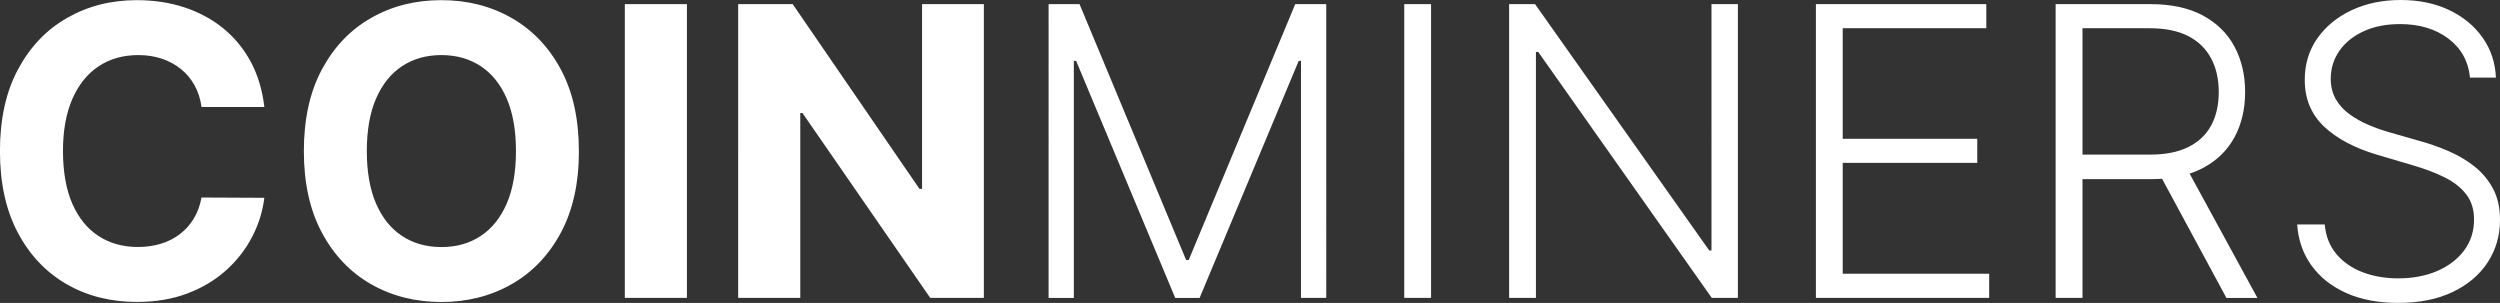 <svg xmlns="http://www.w3.org/2000/svg" id="Layer_2" data-name="Layer 2" viewBox="0 0 495.14 60"><rect x="0" y="0" width="495.14" height="60" fill="#333333" stroke="none"/><g id="Layer_1-2" data-name="Layer 1"><path fill="#fff" d="M52.36 21.19H39.92c-.23-1.61-.69-3.04-1.39-4.3-.7-1.26-1.6-2.33-2.7-3.22-1.1-.89-2.36-1.57-3.79-2.05-1.43-.47-2.98-.71-4.65-.71-3.01 0-5.63.74-7.87 2.23s-3.97 3.65-5.2 6.48c-1.23 2.83-1.85 6.26-1.85 10.3s.62 7.63 1.86 10.45c1.24 2.82 2.98 4.95 5.21 6.39 2.23 1.44 4.82 2.16 7.76 2.16 1.65 0 3.18-.22 4.59-.65 1.41-.44 2.67-1.07 3.76-1.92 1.1-.84 2.01-1.87 2.74-3.08.73-1.21 1.24-2.59 1.52-4.15l12.44.06c-.32 2.67-1.12 5.24-2.4 7.71-1.28 2.47-2.99 4.68-5.14 6.62-2.15 1.94-4.71 3.48-7.67 4.6-2.96 1.13-6.31 1.69-10.04 1.69-5.19 0-9.83-1.17-13.91-3.52s-7.3-5.75-9.66-10.2C1.17 41.63-.01 36.24-.01 29.92s1.19-11.74 3.58-16.19c2.39-4.45 5.62-7.85 9.72-10.18C17.39 1.2 21.99.03 27.1.03c3.37 0 6.5.47 9.39 1.42 2.89.95 5.45 2.32 7.69 4.13 2.23 1.81 4.06 4.02 5.47 6.63 1.41 2.61 2.31 5.61 2.71 8.98ZM114.66 29.92c0 6.34-1.2 11.74-3.59 16.19-2.4 4.45-5.65 7.85-9.77 10.19-4.12 2.34-8.75 3.51-13.88 3.51s-9.81-1.17-13.92-3.52c-4.11-2.35-7.36-5.75-9.74-10.2-2.39-4.45-3.58-9.84-3.58-16.16s1.19-11.74 3.58-16.19c2.39-4.45 5.63-7.85 9.74-10.18C77.6 1.2 82.24.03 87.41.03s9.76 1.17 13.88 3.51c4.12 2.34 7.38 5.73 9.77 10.18 2.4 4.45 3.59 9.85 3.59 16.19Zm-12.47 0c0-4.11-.61-7.58-1.83-10.4-1.22-2.82-2.94-4.96-5.16-6.42s-4.81-2.19-7.78-2.19-5.57.73-7.78 2.19c-2.22 1.46-3.93 3.6-5.16 6.42-1.22 2.82-1.83 6.29-1.83 10.4s.61 7.58 1.83 10.4c1.22 2.82 2.94 4.96 5.16 6.42s4.81 2.19 7.78 2.19 5.57-.73 7.78-2.19c2.22-1.46 3.93-3.6 5.16-6.42 1.22-2.82 1.83-6.29 1.83-10.4ZM136.05.82V59h-12.3V.82h12.3ZM194.86.82V59h-10.62l-25.31-36.62h-.43V59h-12.3V.82H157l25.11 36.59h.51V.82h12.24ZM207.67.82h6.14l21.11 50.68h.51L256.53.82h6.14V59h-5V12.05h-.45l-19.63 46.96h-4.83l-19.63-46.96h-.45v46.96h-5V.82ZM283.43.82V59h-5.31V.82h5.31ZM344.2.82V59h-5.17l-34.38-48.72h-.45V59h-5.31V.82h5.14l34.49 48.78h.45V.82h5.23ZM359.65 59.01V.82h33.75v4.77h-28.44v21.9h26.65v4.77h-26.65v21.96h29.01v4.77h-34.32ZM407.13 59.01V.82h18.78c4.13 0 7.58.74 10.35 2.23 2.78 1.49 4.87 3.54 6.28 6.16 1.41 2.62 2.12 5.63 2.12 9.02s-.71 6.38-2.12 8.98c-1.41 2.59-3.5 4.62-6.26 6.08-2.77 1.46-6.19 2.19-10.28 2.19h-15.99v-4.86h15.85c3.03 0 5.55-.5 7.57-1.51 2.02-1 3.52-2.43 4.52-4.29.99-1.86 1.49-4.05 1.49-6.59s-.5-4.76-1.51-6.66c-1-1.9-2.51-3.38-4.53-4.42-2.02-1.04-4.56-1.56-7.63-1.56h-13.32V59h-5.31Zm25.65-26.25 14.32 26.25h-6.14l-14.18-26.25h6ZM489.2 15.37c-.32-3.24-1.75-5.81-4.29-7.73-2.54-1.91-5.73-2.87-9.57-2.87-2.71 0-5.09.46-7.14 1.39-2.05.93-3.66 2.21-4.83 3.85-1.16 1.64-1.75 3.5-1.75 5.58 0 1.53.33 2.88.99 4.03.66 1.16 1.56 2.15 2.68 2.97 1.13.82 2.38 1.53 3.75 2.12 1.37.59 2.76 1.08 4.16 1.48l6.14 1.76c1.86.51 3.71 1.17 5.57 1.96 1.86.8 3.56 1.79 5.1 3 1.54 1.2 2.78 2.67 3.72 4.4s1.41 3.81 1.41 6.24c0 3.11-.81 5.9-2.42 8.38-1.61 2.48-3.92 4.45-6.93 5.89-3.01 1.45-6.62 2.17-10.82 2.17-3.96 0-7.4-.66-10.31-1.97-2.92-1.32-5.21-3.14-6.88-5.47s-2.6-5.03-2.81-8.1h5.46c.19 2.29.95 4.23 2.27 5.82s3.05 2.8 5.17 3.62c2.12.82 4.49 1.24 7.1 1.24 2.9 0 5.48-.49 7.74-1.46 2.26-.98 4.04-2.34 5.34-4.09 1.3-1.75 1.95-3.79 1.95-6.12 0-1.97-.51-3.62-1.54-4.96-1.02-1.34-2.45-2.46-4.28-3.37s-3.94-1.71-6.35-2.41l-6.96-2.05c-4.56-1.36-8.11-3.25-10.62-5.65s-3.78-5.47-3.78-9.2c0-3.12.84-5.88 2.51-8.25 1.68-2.38 3.95-4.23 6.82-5.57 2.87-1.33 6.09-2 9.67-2s6.82.66 9.6 1.99c2.79 1.33 5 3.15 6.63 5.47 1.64 2.32 2.51 4.96 2.63 7.91h-5.14Z" class=""/></g></svg>